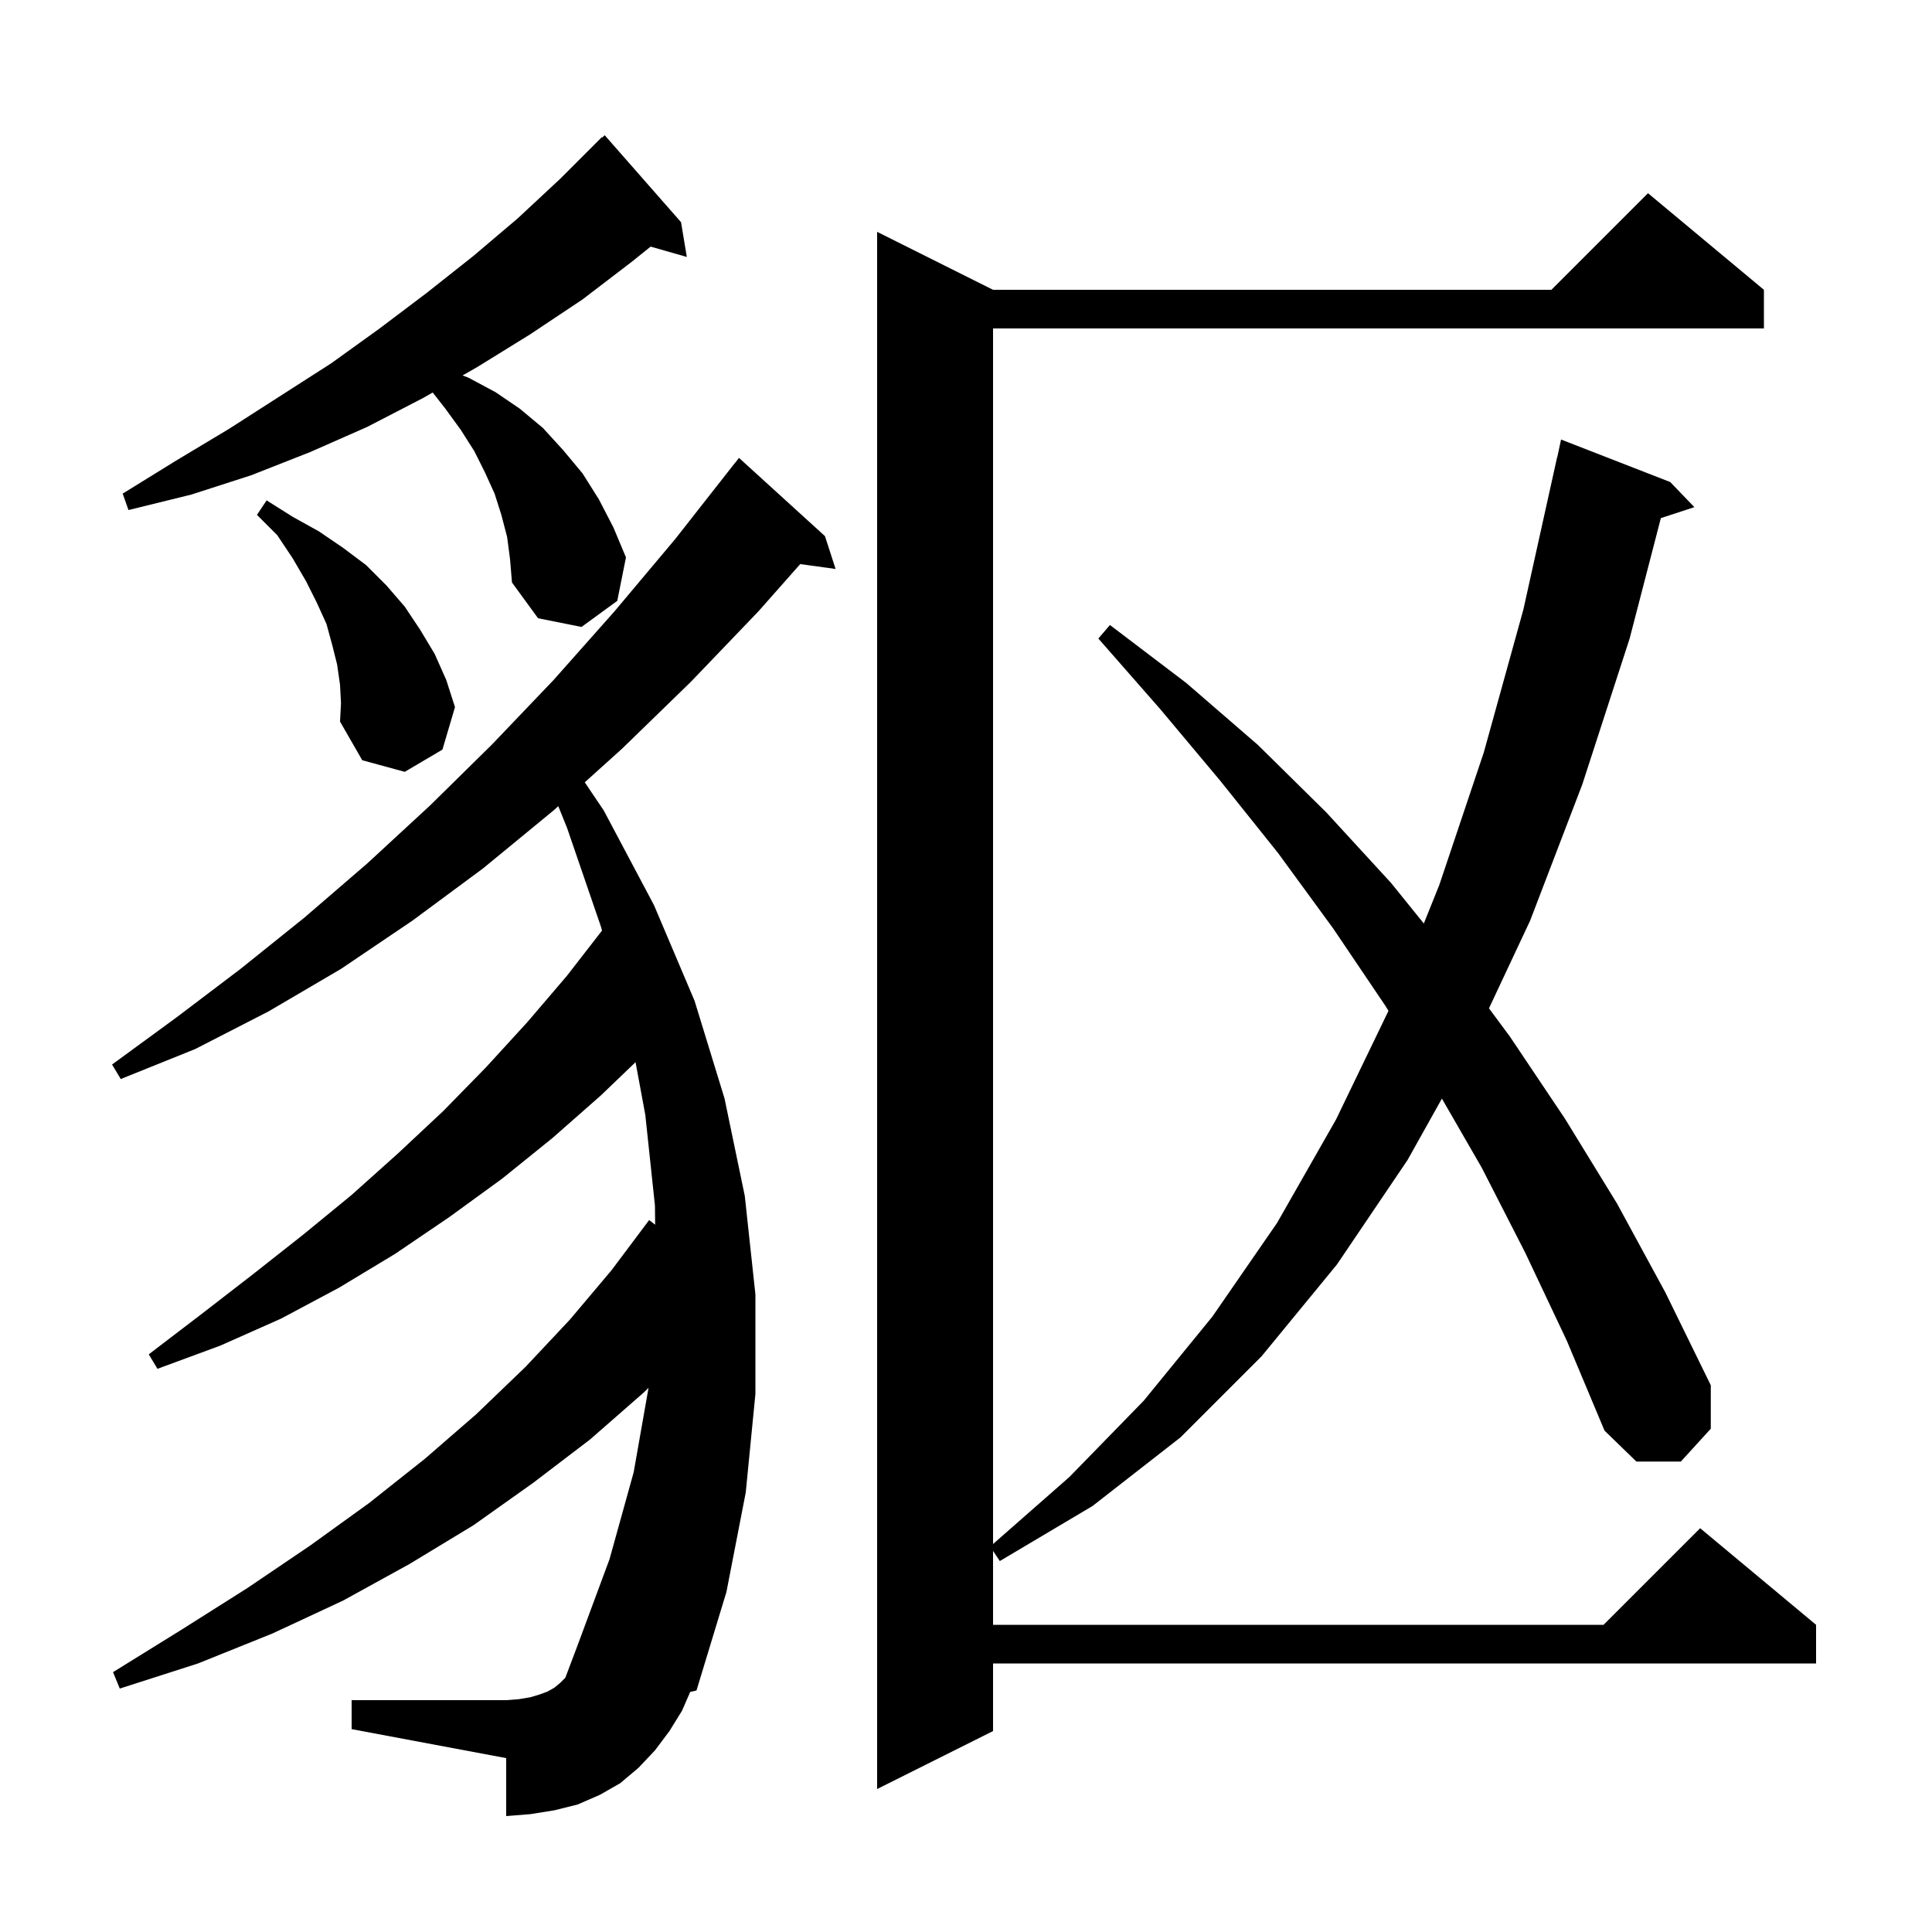 <svg xmlns="http://www.w3.org/2000/svg" xmlns:xlink="http://www.w3.org/1999/xlink" version="1.1" baseProfile="full" viewBox="0 0 200 200" width="200" height="200">
<g fill="black">
<path d="M 70.6 177.1 L 69.3 179.2 L 67.8 181.2 L 66.1 183.0 L 64.2 184.6 L 62.1 185.8 L 59.8 186.8 L 57.4 187.4 L 54.9 187.8 L 52.4 188.0 L 52.4 182.0 L 36.4 179.0 L 36.4 176.0 L 52.4 176.0 L 53.7 175.9 L 54.9 175.7 L 55.9 175.4 L 56.7 175.1 L 57.4 174.7 L 58.0 174.2 L 58.524 173.676 L 59.8 170.3 L 63.1 161.4 L 65.6 152.4 L 67.136 143.664 L 66.7 144.1 L 61.1 149.0 L 55.2 153.5 L 49.0 157.9 L 42.4 161.9 L 35.5 165.7 L 28.2 169.1 L 20.5 172.2 L 12.4 174.8 L 11.7 173.1 L 18.8 168.7 L 25.6 164.4 L 32.1 160.0 L 38.2 155.6 L 44.0 151.0 L 49.3 146.4 L 54.4 141.5 L 59.0 136.6 L 63.3 131.5 L 67.2 126.3 L 67.821 126.782 L 67.8 124.8 L 66.8 115.4 L 65.79 109.957 L 62.2 113.4 L 57.2 117.8 L 52.0 122.0 L 46.5 126.0 L 40.9 129.8 L 35.1 133.3 L 29.1 136.5 L 22.8 139.3 L 16.3 141.7 L 15.4 140.2 L 20.9 136.0 L 26.2 131.9 L 31.4 127.8 L 36.4 123.7 L 41.2 119.4 L 45.9 115.0 L 50.3 110.5 L 54.6 105.8 L 58.7 101.0 L 62.323 96.329 L 62.2 95.9 L 58.7 85.7 L 57.793 83.455 L 57.3 83.9 L 50.0 89.9 L 42.7 95.3 L 35.3 100.3 L 27.8 104.7 L 20.2 108.6 L 12.5 111.7 L 11.6 110.2 L 18.3 105.3 L 24.9 100.3 L 31.5 95.0 L 38.0 89.4 L 44.5 83.4 L 50.9 77.1 L 57.3 70.4 L 63.6 63.3 L 69.9 55.8 L 76.1 47.9 L 76.109 47.908 L 76.5 47.4 L 85.4 55.5 L 86.5 58.9 L 82.839 58.395 L 78.5 63.3 L 71.5 70.6 L 64.4 77.5 L 60.535 80.984 L 62.5 83.9 L 67.7 93.7 L 71.9 103.6 L 75.0 113.7 L 77.1 123.8 L 78.2 134.0 L 78.2 144.3 L 77.2 154.5 L 75.2 164.8 L 72.1 175.0 L 71.449 175.148 Z M 157.9 129.7 L 153.4 120.9 L 149.265 113.727 L 145.7 120.1 L 138.4 130.9 L 130.6 140.4 L 122.2 148.8 L 113.1 155.9 L 103.5 161.6 L 102.8 160.55 L 102.8 168.2 L 166.0 168.2 L 176.0 158.2 L 188.0 168.2 L 188.0 172.2 L 102.8 172.2 L 102.8 179.2 L 90.8 185.2 L 90.8 24.0 L 102.8 30.0 L 160.6 30.0 L 170.6 20.0 L 182.6 30.0 L 182.6 34.0 L 102.8 34.0 L 102.8 159.837 L 110.7 152.9 L 118.4 145.0 L 125.5 136.3 L 132.2 126.6 L 138.3 115.9 L 143.734 104.644 L 143.4 104.1 L 138.0 96.1 L 132.3 88.3 L 126.3 80.8 L 120.1 73.4 L 113.7 66.1 L 114.9 64.7 L 122.8 70.7 L 130.2 77.1 L 137.3 84.1 L 144.0 91.4 L 147.393 95.601 L 149.0 91.6 L 153.6 77.9 L 157.7 63.1 L 161.2 47.3 L 161.214 47.303 L 161.6 45.5 L 172.9 49.9 L 175.4 52.5 L 171.932 53.635 L 168.7 66.1 L 163.8 81.2 L 158.4 95.3 L 154.138 104.382 L 156.3 107.3 L 162.0 115.8 L 167.4 124.6 L 172.4 133.8 L 177.1 143.4 L 177.1 147.9 L 174.0 151.3 L 169.4 151.3 L 166.1 148.1 L 162.2 138.8 Z M 35.2 70.9 L 34.9 68.8 L 34.4 66.8 L 33.8 64.6 L 32.8 62.4 L 31.7 60.2 L 30.3 57.8 L 28.7 55.4 L 26.6 53.3 L 27.6 51.8 L 30.3 53.5 L 33.0 55.0 L 35.5 56.7 L 37.9 58.5 L 40.0 60.6 L 41.9 62.8 L 43.5 65.2 L 45.0 67.7 L 46.2 70.4 L 47.1 73.2 L 45.8 77.6 L 41.9 79.9 L 37.5 78.7 L 35.2 74.7 L 35.3 72.8 Z M 52.5 55.6 L 51.9 53.3 L 51.2 51.1 L 50.2 48.9 L 49.1 46.7 L 47.7 44.5 L 46.1 42.3 L 44.794 40.632 L 43.8 41.2 L 38.0 44.2 L 32.1 46.8 L 26.0 49.2 L 19.8 51.2 L 13.3 52.8 L 12.7 51.1 L 18.2 47.7 L 23.7 44.4 L 34.3 37.6 L 39.3 34.0 L 44.2 30.3 L 49.0 26.5 L 53.6 22.6 L 58.0 18.5 L 62.3 14.2 L 62.335 14.238 L 62.6 14.0 L 70.5 23.0 L 71.1 26.6 L 67.353 25.53 L 65.4 27.1 L 60.3 31.0 L 54.9 34.6 L 49.4 38.0 L 47.884 38.866 L 48.5 39.1 L 51.3 40.6 L 53.8 42.3 L 56.2 44.3 L 58.3 46.6 L 60.3 49.0 L 62.0 51.7 L 63.5 54.6 L 64.8 57.7 L 63.9 62.2 L 60.2 64.9 L 55.7 64.0 L 53.0 60.3 L 52.8 57.9 Z " />
</g>
</svg>
